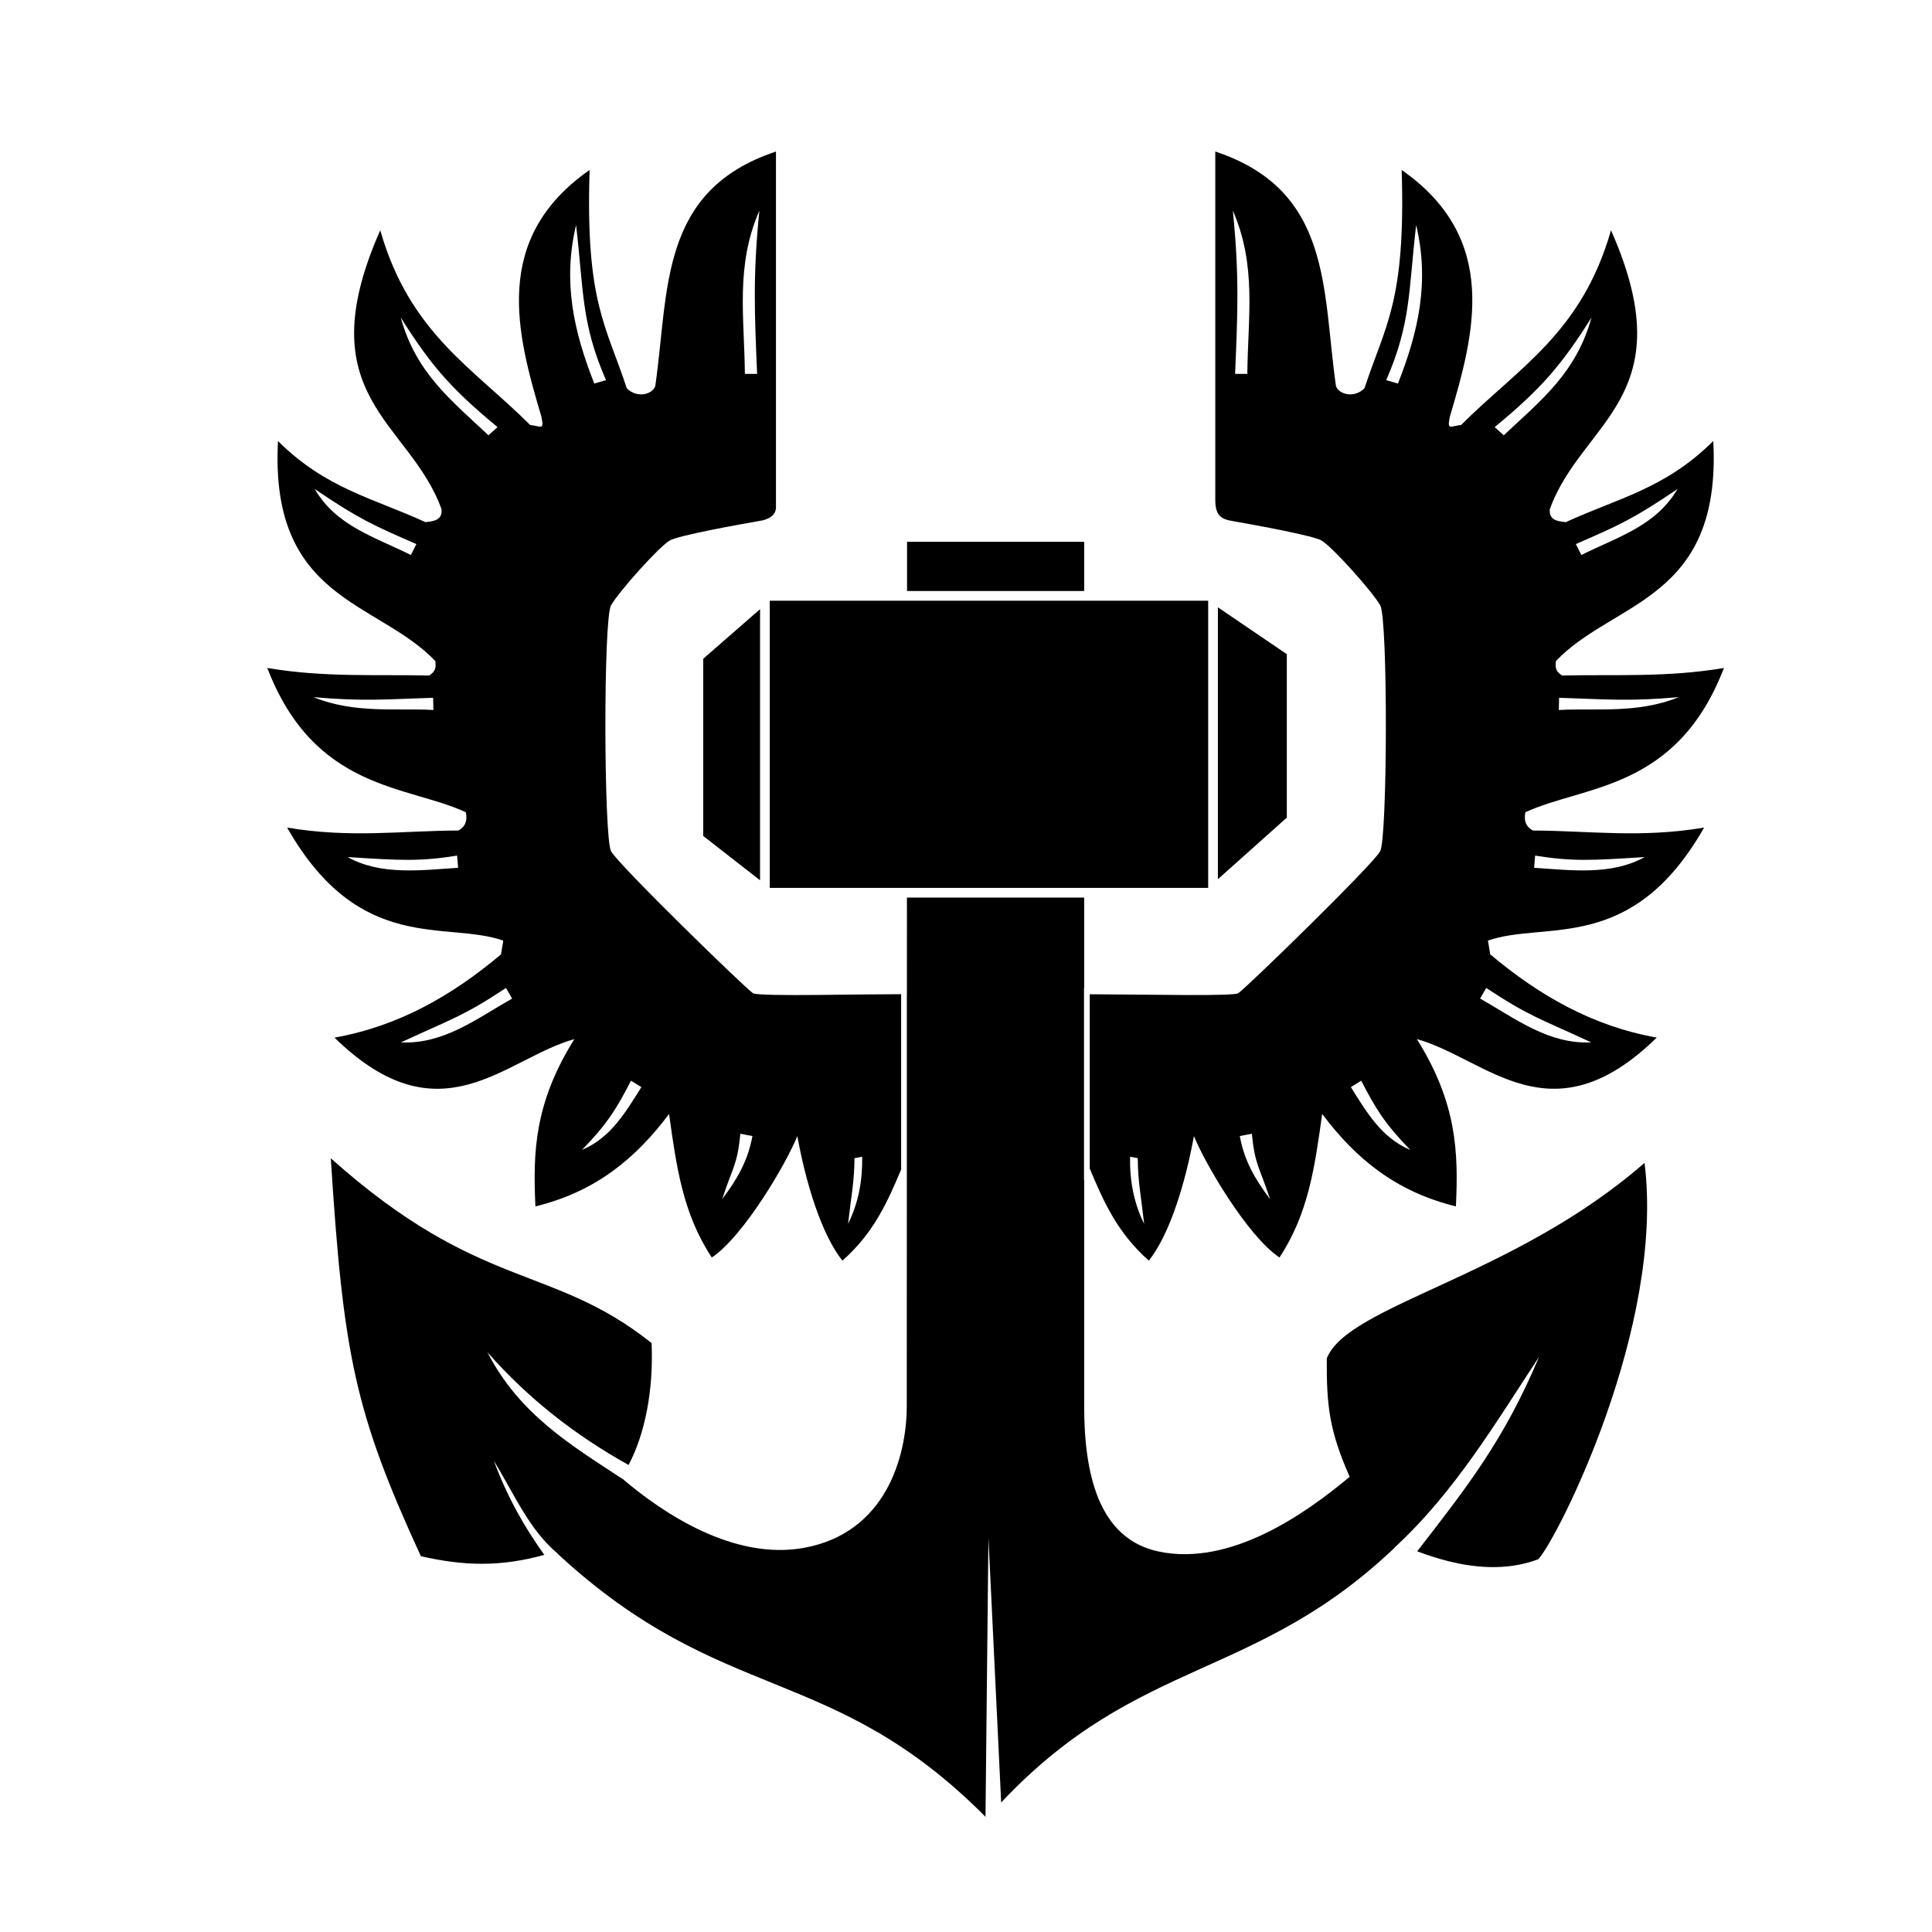 <?xml version="1.0" encoding="utf-8"?>
<!-- Generator: Adobe Illustrator 16.0.0, SVG Export Plug-In . SVG Version: 6.00 Build 0)  -->
<!DOCTYPE svg PUBLIC "-//W3C//DTD SVG 1.1//EN" "http://www.w3.org/Graphics/SVG/1.1/DTD/svg11.dtd">
<svg version="1.1" id="Layer_1" xmlns="http://www.w3.org/2000/svg" xmlns:xlink="http://www.w3.org/1999/xlink" x="0px" y="0px"
	 width="256px" height="256px" viewBox="0 0 256 256" enable-background="new 0 0 256 256" xml:space="preserve">
<g>
	<polygon points="93.182,87.289 93.182,110.769 100.712,116.646 100.712,80.719 	"/>
	<path d="M66.389,126.455c-6.469,5.447-13.575,9.529-22.066,11.033c14.042,13.74,22.551,2.773,31.784,0.199
		c-5.314,8.496-5.493,15.01-5.16,22.168c7.927-1.936,13.253-6.309,17.708-12.248c0.989,7.094,1.836,13.217,5.661,19.021
		c4.253-2.838,9.928-12.57,11.334-16.092c1.107,6.117,3.181,13.006,5.974,16.506c4.205-3.707,6.023-7.91,7.782-12.078v-23.229
		c-3.596,0.021-7.196,0.051-10.808,0.098c-4.373,0.043-8.402,0.016-8.809-0.219c-0.878-0.508-17.902-17.08-18.822-18.824
		c-0.962-1.821-1.037-30.79,0-32.585c1.081-1.873,6.353-7.762,7.79-8.592c1.143-0.66,8.859-2.063,12.353-2.673
		c1.008-0.292,1.777-0.775,1.711-1.926V20.081C87.29,25.235,88.657,38.436,86.827,51.163c-0.383,1.1-2.42,1.663-3.781,0.276
		c-2.741-8.367-5.476-11.384-4.922-28.917c-13.063,9.11-9.635,21.738-6.387,32.687c0.386,1.873-0.03,1.26-1.491,1.102
		c-7.625-7.618-15.97-12.185-19.861-25.799c-9.806,22.139,3.897,25.275,8.114,36.945c0.15,1.436-0.956,1.616-2.128,1.729
		c-6.85-3.155-13.176-4.414-19.537-10.746c-1.125,21.183,13.209,21.138,20.851,29.155c0.05,0.639,0.181,1.277-0.813,1.916
		C50,89.35,42.927,89.79,35.418,88.509c6.267,16.316,18.606,15.52,26.312,19.123c0.247,1.242-0.17,1.984-1.002,2.417
		c-7.457,0.023-14.259,1.034-22.68-0.389c9.608,16.906,21.093,12.308,28.641,14.979L66.389,126.455z M113.223,153.461l1.017-0.186
		c0.061,3.082-0.476,6.104-1.866,8.889C112.819,158.25,113.201,156.586,113.223,153.461z M98.106,150.227l1.591,0.305
		c-0.579,3.229-1.995,5.699-4.003,8.354C97.146,154.459,97.67,154.461,98.106,150.227z M100.625,27.898
		c-0.885,8.665-0.635,13.662-0.304,21.642h-1.619C98.631,41.96,97.431,35.224,100.625,27.898z M83.608,143.199l1.379,0.85
		c-2.118,3.369-4.075,6.721-7.876,8.32C80.461,148.934,81.724,146.865,83.608,143.199z M76.333,29.814
		c1.024,8.728,0.653,12.961,3.966,20.555l-1.554,0.453C76.017,43.898,74.544,37.344,76.333,29.814z M54.444,73.542
		C49.556,71.1,44.61,69.728,41.7,64.798c5.93,4.022,7.832,4.831,13.469,7.296L54.444,73.542z M41.533,92.372
		c6.623,0.598,9.657,0.282,15.858,0.087l0.038,1.619C52.691,93.794,47.022,94.62,41.533,92.372z M46.048,113.564
		c7.247,0.473,9.662,0.579,14.522-0.191l0.131,1.614C55.836,115.305,50.48,116.027,46.048,113.564z M64.723,57.677
		C59.734,53,55.107,49.375,53.098,42.068c3.946,6.275,6.629,9.415,12.831,14.527L64.723,57.677z M67.86,132.311
		c-4.726,2.688-9.066,6.07-14.73,5.813c6.754-3.143,8.119-3.385,13.917-7.213L67.86,132.311z"/>
	<polygon points="101.998,117.65 109.158,117.65 120.174,117.65 143.658,117.65 157.34,117.65 160.09,117.65 160.09,79.598 
		157.34,79.598 143.658,79.598 120.187,79.598 109.158,79.598 101.998,79.598 	"/>
	<path d="M203.12,110.049c-0.832-0.434-1.248-1.176-1.002-2.417c7.705-3.603,20.045-2.807,26.312-19.123
		c-7.51,1.281-14.581,0.841-21.453,1.001c-0.995-0.639-0.863-1.277-0.813-1.916c7.642-8.018,21.978-7.972,20.852-29.155
		c-6.361,6.332-12.687,7.591-19.536,10.746c-1.174-0.113-2.268-0.293-2.116-1.729c4.216-11.669,17.907-14.806,8.102-36.945
		c-3.892,13.614-12.236,18.181-19.862,25.799c-1.461,0.158-1.876,0.771-1.49-1.102c3.249-10.948,6.676-23.577-6.387-32.687
		c0.554,17.533-2.182,20.55-4.922,28.917c-1.361,1.386-3.397,0.823-3.782-0.276c-1.83-12.727-0.462-25.928-15.992-31.083v46.204
		c0.018,2.055,0.766,2.524,2.403,2.778c3.728,0.66,10.588,1.933,11.66,2.552c1.438,0.83,6.708,6.719,7.79,8.592
		c1.037,1.796,0.961,30.764,0,32.585c-0.92,1.744-17.944,18.316-18.823,18.824c-0.338,0.193-3.186,0.248-6.651,0.234
		c-4.352-0.043-8.686-0.078-13.013-0.104v23.105c1.774,4.205,3.587,8.451,7.83,12.191c2.792-3.5,4.866-10.389,5.973-16.506
		c1.406,3.521,7.082,13.254,11.335,16.092c3.824-5.805,4.671-11.928,5.66-19.021c4.455,5.939,9.795,10.313,17.721,12.248
		c0.334-7.158,0.142-13.672-5.172-22.168c9.232,2.574,17.741,13.541,31.784-0.199c-8.492-1.504-15.598-5.586-22.065-11.033
		l-0.302-1.816c7.549-2.671,19.033,1.927,28.642-14.979C217.38,111.083,210.576,110.073,203.12,110.049z M206.589,92.459
		c6.2,0.195,9.235,0.511,15.857-0.087c-5.488,2.248-11.158,1.422-15.896,1.706L206.589,92.459z M222.279,64.798
		c-2.909,4.929-7.855,6.301-12.743,8.744l-0.725-1.448C214.448,69.629,216.35,68.821,222.279,64.798z M165.278,49.54h-1.619
		c0.33-7.979,0.58-12.977-0.305-21.642C166.549,35.224,165.349,41.96,165.278,49.54z M149.74,153.275l1.018,0.186
		c0.022,3.125,0.403,4.789,0.849,8.703C150.215,159.379,149.68,156.357,149.74,153.275z M164.282,150.531l1.591-0.305
		c0.436,4.234,0.962,4.232,2.413,8.658C166.278,156.23,164.861,153.76,164.282,150.531z M178.994,144.049l1.378-0.85
		c1.885,3.666,3.147,5.734,6.497,9.17C183.068,150.77,181.111,147.418,178.994,144.049z M185.235,50.823l-1.555-0.453
		c3.313-7.594,2.942-11.828,3.967-20.555C189.436,37.344,187.964,43.898,185.235,50.823z M210.85,138.123
		c-5.663,0.258-10.005-3.125-14.729-5.813l0.813-1.4C202.731,134.738,204.097,134.98,210.85,138.123z M198.051,56.596
		c6.201-5.112,8.886-8.252,12.832-14.527c-2.01,7.306-6.637,10.932-11.626,15.608L198.051,56.596z M203.278,114.987l0.132-1.614
		c4.859,0.77,7.275,0.664,14.521,0.191C213.5,116.027,208.144,115.305,203.278,114.987z"/>
	<polygon points="170.509,108.34 170.509,86.682 161.376,80.472 161.376,116.5 	"/>
	<path d="M175.806,179.992c-0.045,6.375,0.362,9.621,3.031,15.691c-5.955,4.984-15.777,11.854-25.223,9.92
		c-8.21-1.68-9.956-10.602-9.956-19.35v-29.9h-0.02V130.91h0.02v-11.973h-23.484l-0.004,12.792c-0.003,0-0.006,0-0.008,0v21.453
		c0,0,0-0.002,0-0.002l-0.01,33.074c0,6.887-2.85,16.863-13.576,18.836c-9.319,1.713-18.693-4.533-24.136-9.18h-0.046
		c-6.654-4.389-13.561-8.457-17.809-16.732c5.492,6.244,11.804,11.098,18.708,14.939c2.154-4.084,3.321-9.865,3.046-16.154
		c-13.31-10.602-22.654-6.76-42.506-24.482c1.653,26.002,3.159,33.639,11.936,52.725c5.461,1.238,10.432,1.537,16.754-0.289
		c-0.133,0.037-0.267,0.076-0.399,0.113c-2.613-3.668-4.833-7.496-6.688-12.475c2.775,4.545,4.631,9.064,8.453,12.299l-0.009,0.02
		c21.96,20.32,36.339,14.258,56.891,35.047c-0.063-0.068-0.125-0.133-0.188-0.201l0.389-36.943l1.689,35.064
		c18.328-19.482,33.842-16.021,52.648-34.252c-0.166,0.162-0.334,0.318-0.5,0.477v-0.025c8.013-7.4,13.404-16.572,19.123-25.246
		c-4.623,10.998-9.504,17.193-16.143,25.76c-0.823-0.309-1.549-0.6-2.122-0.824c3.178,1.252,10.951,4.611,18.165,1.877
		c2.441-2.559,16.81-30.738,14.077-52.523C200.638,169.195,178.56,172.926,175.806,179.992z"/>
	<rect x="120.189" y="71.79" width="23.469" height="6.521"/>
</g>
</svg>
